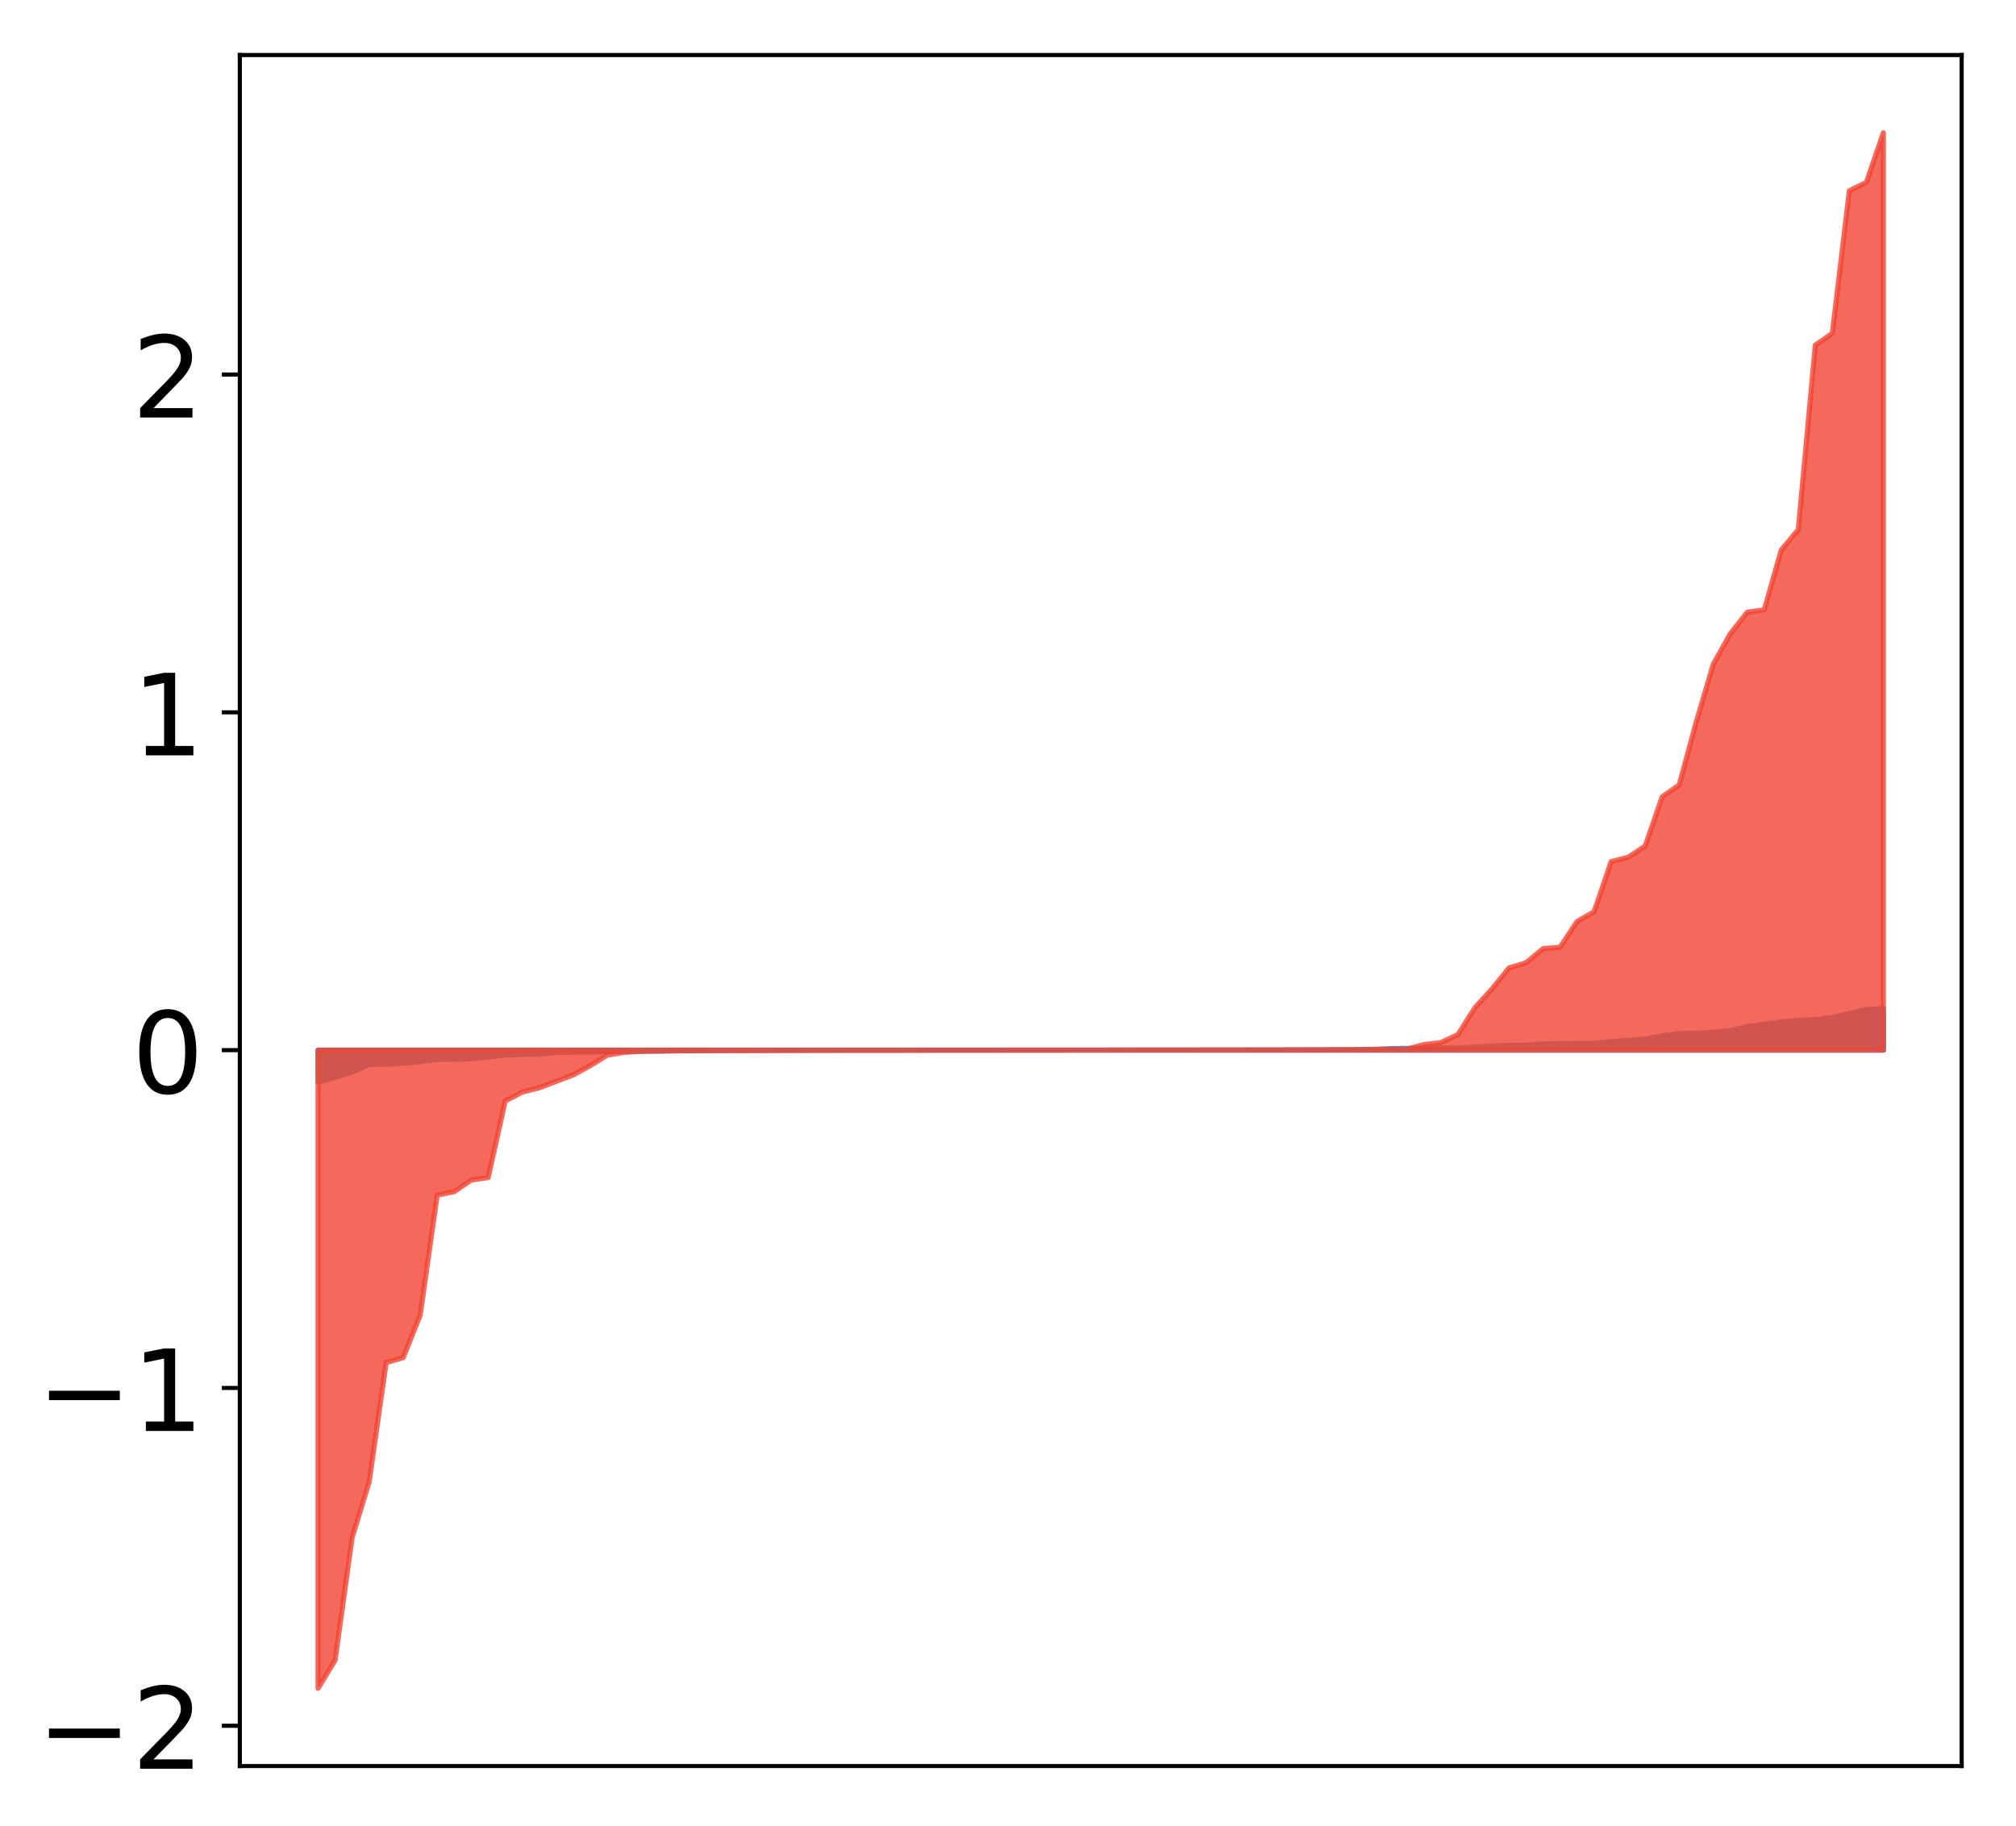 <?xml version="1.0" encoding="utf-8" standalone="no"?>
<!DOCTYPE svg PUBLIC "-//W3C//DTD SVG 1.1//EN"
  "http://www.w3.org/Graphics/SVG/1.1/DTD/svg11.dtd">
<!-- Created with matplotlib (http://matplotlib.org/) -->
<svg height="355pt" version="1.1" viewBox="0 0 392 355" width="392pt" xmlns="http://www.w3.org/2000/svg" xmlns:xlink="http://www.w3.org/1999/xlink">
 <defs>
  <style type="text/css">
*{stroke-linecap:butt;stroke-linejoin:round;}
  </style>
 </defs>
 <g id="figure_1">
  <g id="patch_1">
   <path d="M -0 355.641 
L 392.133 355.641 
L 392.133 0 
L -0 0 
z
" style="fill:#ffffff;"/>
  </g>
  <g id="axes_1">
   <g id="patch_2">
    <path d="M 46.633 343.34 
L 381.433 343.34 
L 381.433 10.7 
L 46.633 10.7 
z
" style="fill:#ffffff;"/>
   </g>
   <g id="PolyCollection_1">
    <defs>
     <path d="M 61.851 -145.264 
L 61.851 -151.481 
L 65.159 -151.481 
L 68.468 -151.481 
L 71.776 -151.481 
L 75.084 -151.481 
L 78.392 -151.481 
L 81.701 -151.481 
L 85.009 -151.481 
L 88.317 -151.481 
L 91.626 -151.481 
L 94.934 -151.481 
L 98.242 -151.481 
L 101.551 -151.481 
L 104.859 -151.481 
L 108.167 -151.481 
L 111.475 -151.481 
L 114.784 -151.481 
L 118.092 -151.481 
L 121.4 -151.481 
L 124.709 -151.481 
L 128.017 -151.481 
L 131.325 -151.481 
L 134.634 -151.481 
L 137.942 -151.481 
L 141.25 -151.481 
L 144.559 -151.481 
L 147.867 -151.481 
L 151.175 -151.481 
L 154.483 -151.481 
L 157.792 -151.481 
L 161.1 -151.481 
L 164.408 -151.481 
L 167.717 -151.481 
L 171.025 -151.481 
L 174.333 -151.481 
L 177.642 -151.481 
L 180.95 -151.481 
L 184.258 -151.481 
L 187.566 -151.481 
L 190.875 -151.481 
L 194.183 -151.481 
L 197.491 -151.481 
L 200.8 -151.481 
L 204.108 -151.481 
L 207.416 -151.481 
L 210.725 -151.481 
L 214.033 -151.481 
L 217.341 -151.481 
L 220.649 -151.481 
L 223.958 -151.481 
L 227.266 -151.481 
L 230.574 -151.481 
L 233.883 -151.481 
L 237.191 -151.481 
L 240.499 -151.481 
L 243.808 -151.481 
L 247.116 -151.481 
L 250.424 -151.481 
L 253.732 -151.481 
L 257.041 -151.481 
L 260.349 -151.481 
L 263.657 -151.481 
L 266.966 -151.481 
L 270.274 -151.481 
L 273.582 -151.481 
L 276.891 -151.481 
L 280.199 -151.481 
L 283.507 -151.481 
L 286.815 -151.481 
L 290.124 -151.481 
L 293.432 -151.481 
L 296.74 -151.481 
L 300.049 -151.481 
L 303.357 -151.481 
L 306.665 -151.481 
L 309.974 -151.481 
L 313.282 -151.481 
L 316.59 -151.481 
L 319.898 -151.481 
L 323.207 -151.481 
L 326.515 -151.481 
L 329.823 -151.481 
L 333.132 -151.481 
L 336.44 -151.481 
L 339.748 -151.481 
L 343.057 -151.481 
L 346.365 -151.481 
L 349.673 -151.481 
L 352.981 -151.481 
L 356.29 -151.481 
L 359.598 -151.481 
L 362.906 -151.481 
L 366.215 -151.481 
L 366.215 -159.561 
L 366.215 -159.561 
L 362.906 -159.389 
L 359.598 -158.577 
L 356.29 -157.85 
L 352.981 -157.4 
L 349.673 -157.231 
L 346.365 -156.976 
L 343.057 -156.509 
L 339.748 -156.053 
L 336.44 -155.289 
L 333.132 -154.929 
L 329.823 -154.727 
L 326.515 -154.679 
L 323.207 -154.257 
L 319.898 -153.621 
L 316.59 -153.369 
L 313.282 -153.159 
L 309.974 -152.783 
L 306.665 -152.75 
L 303.357 -152.744 
L 300.049 -152.694 
L 296.74 -152.417 
L 293.432 -152.411 
L 290.124 -152.257 
L 286.815 -152.078 
L 283.507 -151.891 
L 280.199 -151.876 
L 276.891 -151.843 
L 273.582 -151.824 
L 270.274 -151.773 
L 266.966 -151.568 
L 263.657 -151.554 
L 260.349 -151.545 
L 257.041 -151.531 
L 253.732 -151.518 
L 250.424 -151.512 
L 247.116 -151.51 
L 243.808 -151.509 
L 240.499 -151.502 
L 237.191 -151.502 
L 233.883 -151.495 
L 230.574 -151.493 
L 227.266 -151.49 
L 223.958 -151.49 
L 220.649 -151.489 
L 217.341 -151.489 
L 214.033 -151.489 
L 210.725 -151.488 
L 207.416 -151.487 
L 204.108 -151.486 
L 200.8 -151.485 
L 197.491 -151.485 
L 194.183 -151.484 
L 190.875 -151.484 
L 187.566 -151.482 
L 184.258 -151.482 
L 180.95 -151.48 
L 177.642 -151.479 
L 174.333 -151.477 
L 171.025 -151.477 
L 167.717 -151.474 
L 164.408 -151.471 
L 161.1 -151.469 
L 157.792 -151.466 
L 154.483 -151.462 
L 151.175 -151.447 
L 147.867 -151.444 
L 144.559 -151.437 
L 141.25 -151.431 
L 137.942 -151.409 
L 134.634 -151.392 
L 131.325 -151.372 
L 128.017 -151.286 
L 124.709 -151.275 
L 121.4 -151.253 
L 118.092 -151.187 
L 114.784 -151.1 
L 111.475 -151.069 
L 108.167 -151.025 
L 104.859 -150.688 
L 101.551 -150.654 
L 98.242 -150.522 
L 94.934 -150.174 
L 91.626 -149.788 
L 88.317 -149.715 
L 85.009 -149.696 
L 81.701 -149.255 
L 78.392 -148.953 
L 75.084 -148.734 
L 71.776 -148.708 
L 68.468 -147.212 
L 65.159 -146.165 
L 61.851 -145.264 
z
" id="m235ad5b10c" style="stroke:#4a98c9;"/>
    </defs>
    <g clip-path="url(#p7d388be828)">
     <use style="fill:#4a98c9;stroke:#4a98c9;" x="0" xlink:href="#m235ad5b10c" y="355.641"/>
    </g>
   </g>
   <g id="PolyCollection_2">
    <defs>
     <path d="M 61.851 -27.421 
L 61.851 -151.481 
L 65.159 -151.481 
L 68.468 -151.481 
L 71.776 -151.481 
L 75.084 -151.481 
L 78.392 -151.481 
L 81.701 -151.481 
L 85.009 -151.481 
L 88.317 -151.481 
L 91.626 -151.481 
L 94.934 -151.481 
L 98.242 -151.481 
L 101.551 -151.481 
L 104.859 -151.481 
L 108.167 -151.481 
L 111.475 -151.481 
L 114.784 -151.481 
L 118.092 -151.481 
L 121.4 -151.481 
L 124.709 -151.481 
L 128.017 -151.481 
L 131.325 -151.481 
L 134.634 -151.481 
L 137.942 -151.481 
L 141.25 -151.481 
L 144.559 -151.481 
L 147.867 -151.481 
L 151.175 -151.481 
L 154.483 -151.481 
L 157.792 -151.481 
L 161.1 -151.481 
L 164.408 -151.481 
L 167.717 -151.481 
L 171.025 -151.481 
L 174.333 -151.481 
L 177.642 -151.481 
L 180.95 -151.481 
L 184.258 -151.481 
L 187.566 -151.481 
L 190.875 -151.481 
L 194.183 -151.481 
L 197.491 -151.481 
L 200.8 -151.481 
L 204.108 -151.481 
L 207.416 -151.481 
L 210.725 -151.481 
L 214.033 -151.481 
L 217.341 -151.481 
L 220.649 -151.481 
L 223.958 -151.481 
L 227.266 -151.481 
L 230.574 -151.481 
L 233.883 -151.481 
L 237.191 -151.481 
L 240.499 -151.481 
L 243.808 -151.481 
L 247.116 -151.481 
L 250.424 -151.481 
L 253.732 -151.481 
L 257.041 -151.481 
L 260.349 -151.481 
L 263.657 -151.481 
L 266.966 -151.481 
L 270.274 -151.481 
L 273.582 -151.481 
L 276.891 -151.481 
L 280.199 -151.481 
L 283.507 -151.481 
L 286.815 -151.481 
L 290.124 -151.481 
L 293.432 -151.481 
L 296.74 -151.481 
L 300.049 -151.481 
L 303.357 -151.481 
L 306.665 -151.481 
L 309.974 -151.481 
L 313.282 -151.481 
L 316.59 -151.481 
L 319.898 -151.481 
L 323.207 -151.481 
L 326.515 -151.481 
L 329.823 -151.481 
L 333.132 -151.481 
L 336.44 -151.481 
L 339.748 -151.481 
L 343.057 -151.481 
L 346.365 -151.481 
L 349.673 -151.481 
L 352.981 -151.481 
L 356.29 -151.481 
L 359.598 -151.481 
L 362.906 -151.481 
L 366.215 -151.481 
L 366.215 -329.821 
L 366.215 -329.821 
L 362.906 -320.181 
L 359.598 -318.563 
L 356.29 -290.84 
L 352.981 -288.544 
L 349.673 -252.674 
L 346.365 -248.722 
L 343.057 -237.099 
L 339.748 -236.613 
L 336.44 -232.42 
L 333.132 -226.484 
L 329.823 -215.228 
L 326.515 -203.055 
L 323.207 -200.722 
L 319.898 -191.144 
L 316.59 -188.988 
L 313.282 -188.134 
L 309.974 -178.391 
L 306.665 -176.498 
L 303.357 -171.49 
L 300.049 -171.217 
L 296.74 -168.473 
L 293.432 -167.461 
L 290.124 -163.39 
L 286.815 -159.754 
L 283.507 -154.524 
L 280.199 -152.956 
L 276.891 -152.569 
L 273.582 -151.683 
L 270.274 -151.663 
L 266.966 -151.646 
L 263.657 -151.583 
L 260.349 -151.574 
L 257.041 -151.552 
L 253.732 -151.55 
L 250.424 -151.542 
L 247.116 -151.528 
L 243.808 -151.521 
L 240.499 -151.52 
L 237.191 -151.508 
L 233.883 -151.508 
L 230.574 -151.501 
L 227.266 -151.499 
L 223.958 -151.498 
L 220.649 -151.496 
L 217.341 -151.488 
L 214.033 -151.483 
L 210.725 -151.483 
L 207.416 -151.48 
L 204.108 -151.476 
L 200.8 -151.475 
L 197.491 -151.467 
L 194.183 -151.465 
L 190.875 -151.465 
L 187.566 -151.465 
L 184.258 -151.463 
L 180.95 -151.462 
L 177.642 -151.456 
L 174.333 -151.445 
L 171.025 -151.444 
L 167.717 -151.443 
L 164.408 -151.438 
L 161.1 -151.436 
L 157.792 -151.429 
L 154.483 -151.419 
L 151.175 -151.418 
L 147.867 -151.403 
L 144.559 -151.391 
L 141.25 -151.388 
L 137.942 -151.386 
L 134.634 -151.365 
L 131.325 -151.327 
L 128.017 -151.306 
L 124.709 -151.263 
L 121.4 -151.044 
L 118.092 -150.517 
L 114.784 -148.47 
L 111.475 -146.67 
L 108.167 -145.423 
L 104.859 -144.155 
L 101.551 -143.324 
L 98.242 -141.609 
L 94.934 -126.72 
L 91.626 -126.22 
L 88.317 -123.968 
L 85.009 -123.275 
L 81.701 -99.957 
L 78.392 -91.689 
L 75.084 -90.733 
L 71.776 -67.513 
L 68.468 -56.693 
L 65.159 -32.884 
L 61.851 -27.421 
z
" id="m19ce8b4c3d" style="stroke:#f14432;stroke-opacity:0.8;"/>
    </defs>
    <g clip-path="url(#p7d388be828)">
     <use style="fill:#f14432;fill-opacity:0.8;stroke:#f14432;stroke-opacity:0.8;" x="0" xlink:href="#m19ce8b4c3d" y="355.641"/>
    </g>
   </g>
   <g id="matplotlib.axis_1"/>
   <g id="matplotlib.axis_2">
    <g id="ytick_1">
     <g id="line2d_1">
      <defs>
       <path d="M 0 0 
L -3.5 0 
" id="mcc988a59e0" style="stroke:#000000;stroke-width:0.8;"/>
      </defs>
      <g>
       <use style="stroke:#000000;stroke-width:0.8;" x="46.633" xlink:href="#mcc988a59e0" y="335.507"/>
      </g>
     </g>
     <g id="text_1">
      <!-- −2 -->
      <defs>
       <path d="M 10.594 35.5 
L 73.188 35.5 
L 73.188 27.203 
L 10.594 27.203 
z
" id="DejaVuSans-2212"/>
       <path d="M 19.188 8.297 
L 53.609 8.297 
L 53.609 0 
L 7.328 0 
L 7.328 8.297 
Q 12.938 14.109 22.625 23.891 
Q 32.328 33.688 34.812 36.531 
Q 39.547 41.844 41.422 45.531 
Q 43.312 49.219 43.312 52.781 
Q 43.312 58.594 39.234 62.25 
Q 35.156 65.922 28.609 65.922 
Q 23.969 65.922 18.812 64.312 
Q 13.672 62.703 7.812 59.422 
L 7.812 69.391 
Q 13.766 71.781 18.938 73 
Q 24.125 74.219 28.422 74.219 
Q 39.75 74.219 46.484 68.547 
Q 53.219 62.891 53.219 53.422 
Q 53.219 48.922 51.531 44.891 
Q 49.859 40.875 45.406 35.406 
Q 44.188 33.984 37.641 27.219 
Q 31.109 20.453 19.188 8.297 
z
" id="DejaVuSans-32"/>
      </defs>
      <g transform="translate(7.2 343.865)scale(0.22 -0.22)">
       <use xlink:href="#DejaVuSans-2212"/>
       <use x="83.789" xlink:href="#DejaVuSans-32"/>
      </g>
     </g>
    </g>
    <g id="ytick_2">
     <g id="line2d_2">
      <g>
       <use style="stroke:#000000;stroke-width:0.8;" x="46.633" xlink:href="#mcc988a59e0" y="269.833"/>
      </g>
     </g>
     <g id="text_2">
      <!-- −1 -->
      <defs>
       <path d="M 12.406 8.297 
L 28.516 8.297 
L 28.516 63.922 
L 10.984 60.406 
L 10.984 69.391 
L 28.422 72.906 
L 38.281 72.906 
L 38.281 8.297 
L 54.391 8.297 
L 54.391 0 
L 12.406 0 
z
" id="DejaVuSans-31"/>
      </defs>
      <g transform="translate(7.2 278.192)scale(0.22 -0.22)">
       <use xlink:href="#DejaVuSans-2212"/>
       <use x="83.789" xlink:href="#DejaVuSans-31"/>
      </g>
     </g>
    </g>
    <g id="ytick_3">
     <g id="line2d_3">
      <g>
       <use style="stroke:#000000;stroke-width:0.8;" x="46.633" xlink:href="#mcc988a59e0" y="204.16"/>
      </g>
     </g>
     <g id="text_3">
      <!-- 0 -->
      <defs>
       <path d="M 31.781 66.406 
Q 24.172 66.406 20.328 58.906 
Q 16.5 51.422 16.5 36.375 
Q 16.5 21.391 20.328 13.891 
Q 24.172 6.391 31.781 6.391 
Q 39.453 6.391 43.281 13.891 
Q 47.125 21.391 47.125 36.375 
Q 47.125 51.422 43.281 58.906 
Q 39.453 66.406 31.781 66.406 
z
M 31.781 74.219 
Q 44.047 74.219 50.516 64.516 
Q 56.984 54.828 56.984 36.375 
Q 56.984 17.969 50.516 8.266 
Q 44.047 -1.422 31.781 -1.422 
Q 19.531 -1.422 13.062 8.266 
Q 6.594 17.969 6.594 36.375 
Q 6.594 54.828 13.062 64.516 
Q 19.531 74.219 31.781 74.219 
z
" id="DejaVuSans-30"/>
      </defs>
      <g transform="translate(25.635 212.518)scale(0.22 -0.22)">
       <use xlink:href="#DejaVuSans-30"/>
      </g>
     </g>
    </g>
    <g id="ytick_4">
     <g id="line2d_4">
      <g>
       <use style="stroke:#000000;stroke-width:0.8;" x="46.633" xlink:href="#mcc988a59e0" y="138.486"/>
      </g>
     </g>
     <g id="text_4">
      <!-- 1 -->
      <g transform="translate(25.635 146.844)scale(0.22 -0.22)">
       <use xlink:href="#DejaVuSans-31"/>
      </g>
     </g>
    </g>
    <g id="ytick_5">
     <g id="line2d_5">
      <g>
       <use style="stroke:#000000;stroke-width:0.8;" x="46.633" xlink:href="#mcc988a59e0" y="72.812"/>
      </g>
     </g>
     <g id="text_5">
      <!-- 2 -->
      <g transform="translate(25.635 81.171)scale(0.22 -0.22)">
       <use xlink:href="#DejaVuSans-32"/>
      </g>
     </g>
    </g>
   </g>
   <g id="patch_3">
    <path d="M 46.633 343.34 
L 46.633 10.7 
" style="fill:none;stroke:#000000;stroke-linecap:square;stroke-linejoin:miter;stroke-width:0.8;"/>
   </g>
   <g id="patch_4">
    <path d="M 381.433 343.34 
L 381.433 10.7 
" style="fill:none;stroke:#000000;stroke-linecap:square;stroke-linejoin:miter;stroke-width:0.8;"/>
   </g>
   <g id="patch_5">
    <path d="M 46.633 343.34 
L 381.433 343.34 
" style="fill:none;stroke:#000000;stroke-linecap:square;stroke-linejoin:miter;stroke-width:0.8;"/>
   </g>
   <g id="patch_6">
    <path d="M 46.633 10.7 
L 381.433 10.7 
" style="fill:none;stroke:#000000;stroke-linecap:square;stroke-linejoin:miter;stroke-width:0.8;"/>
   </g>
  </g>
 </g>
 <defs>
  <clipPath id="p7d388be828">
   <rect height="332.64" width="334.8" x="46.633" y="10.7"/>
  </clipPath>
 </defs>
</svg>
